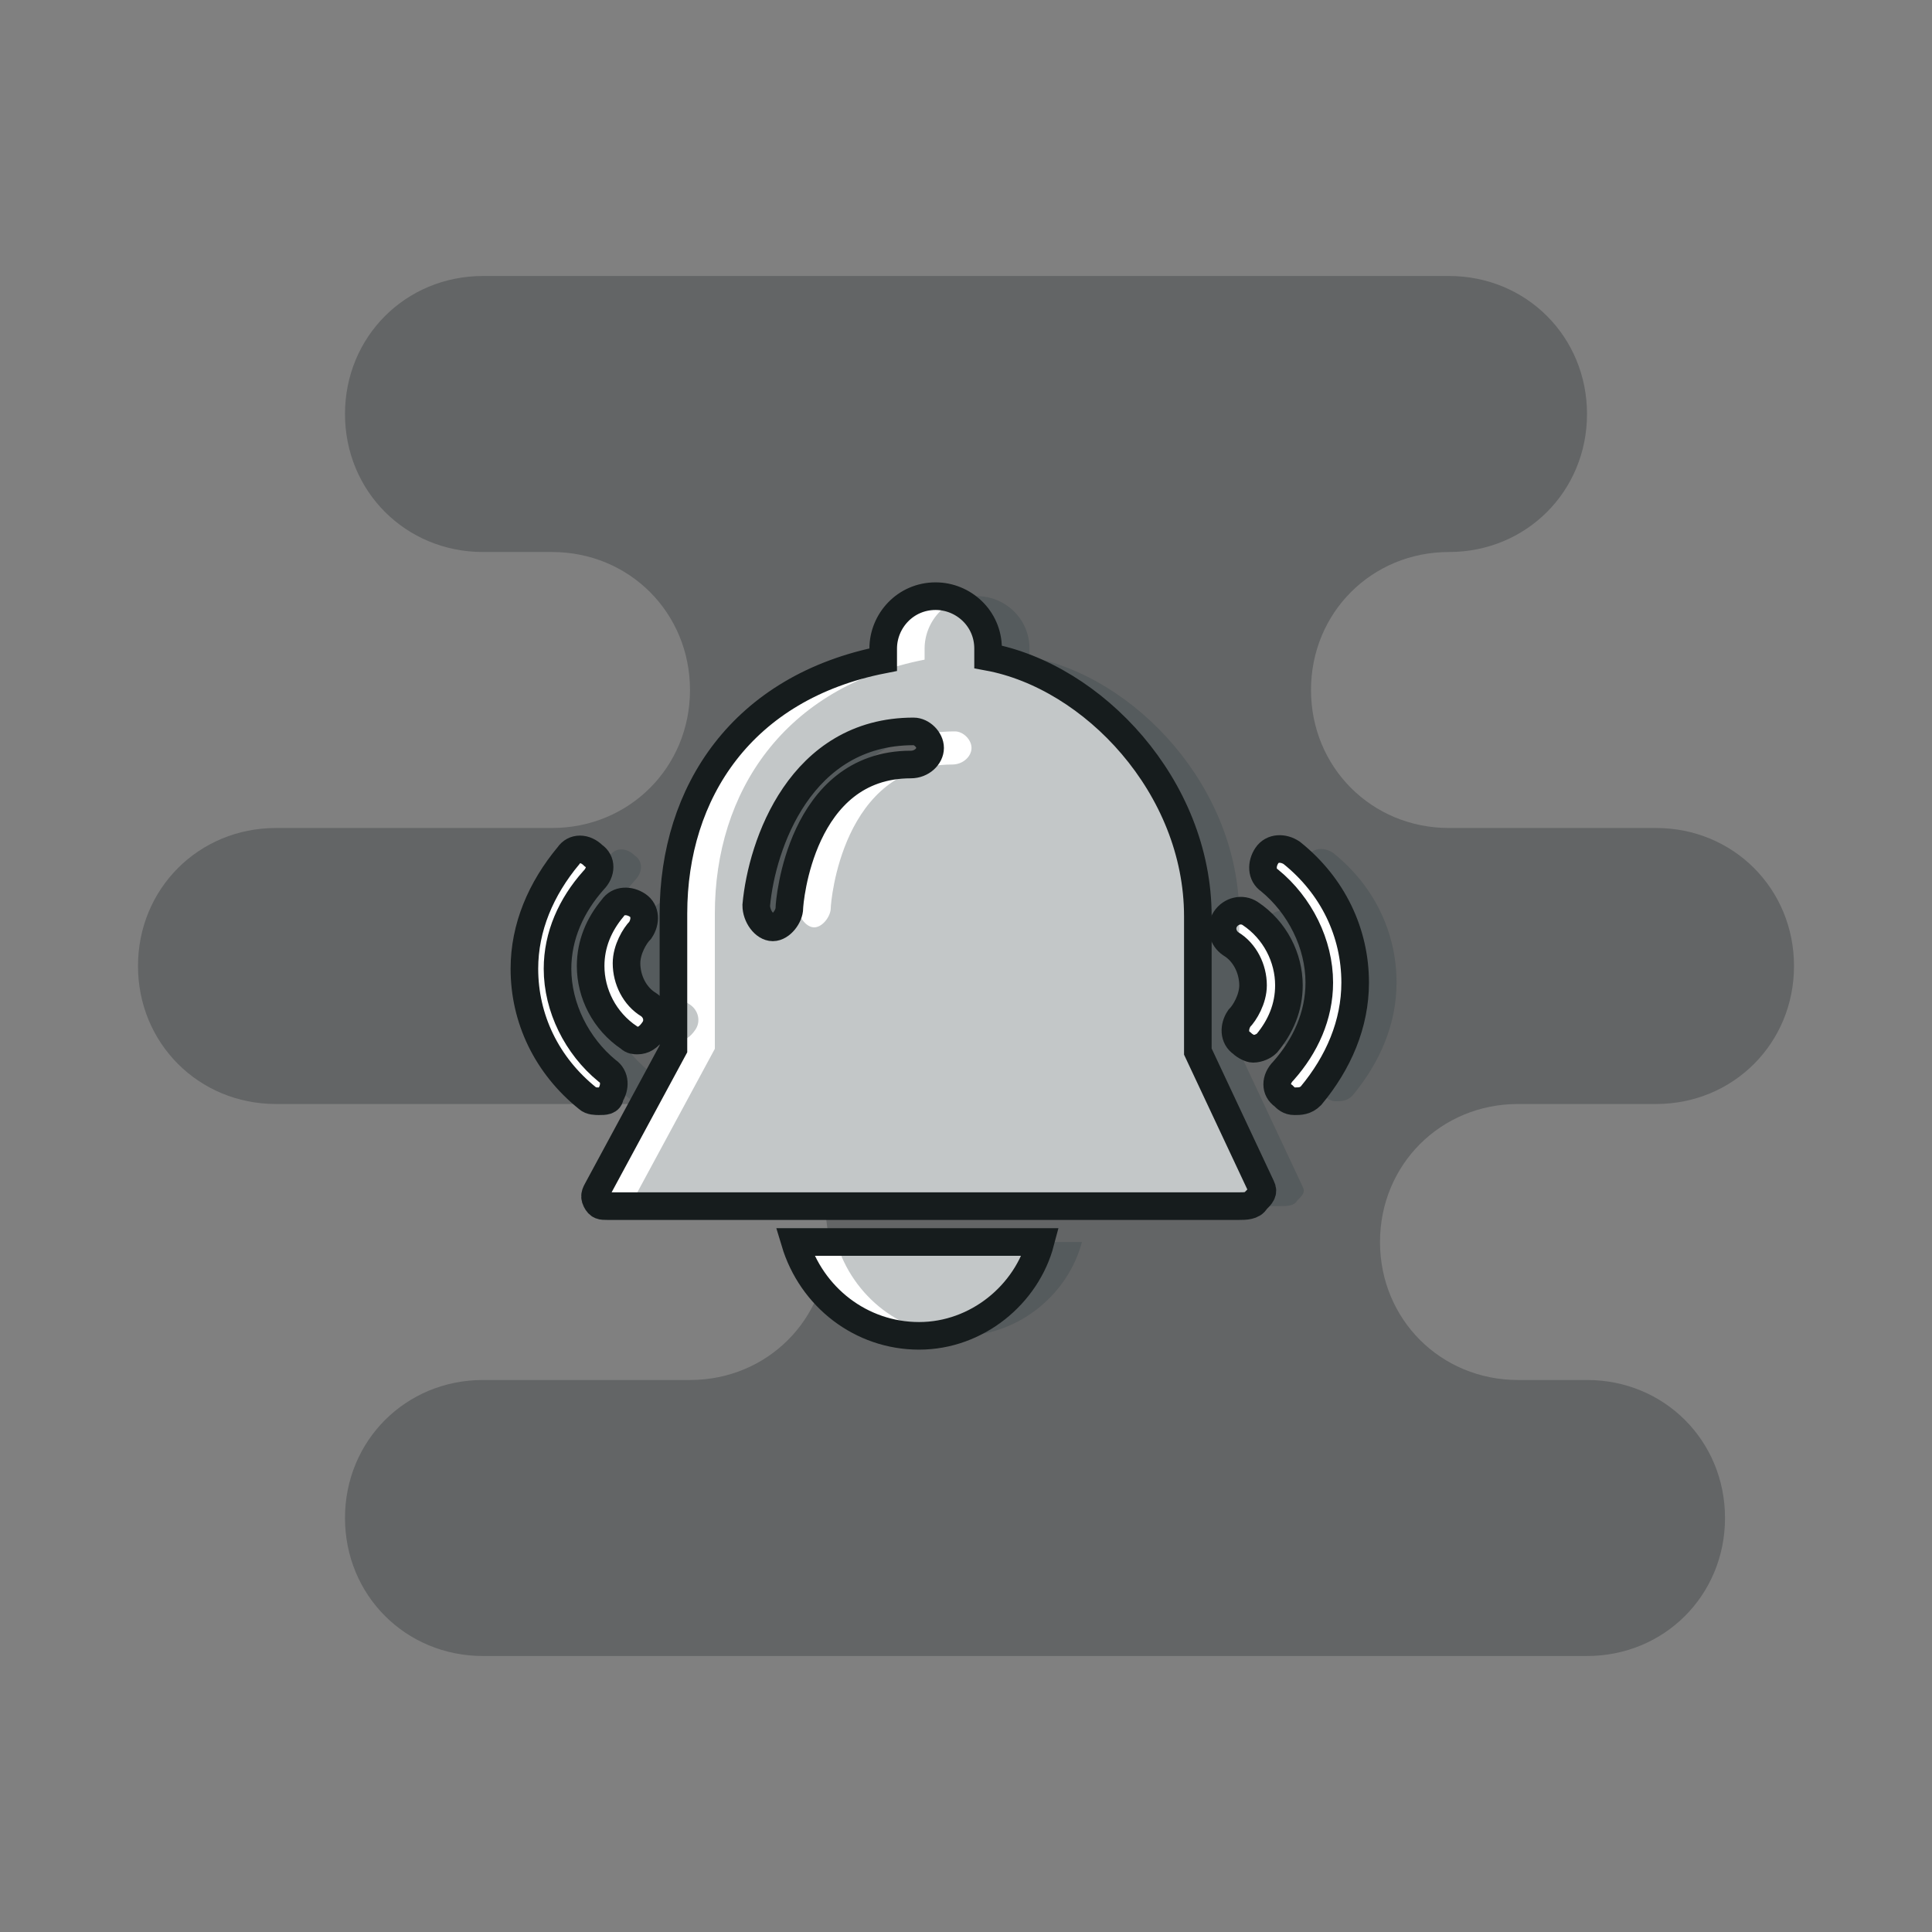 <svg xmlns="http://www.w3.org/2000/svg" width="70" height="70" viewBox="0 0 70 70" style="width: 100%; height: 100%;"><rect x="0" y="0" width="70" height="70" fill="#808080" stroke="none"/><desc>Made with illustrio</desc>
  
<g class="content"><path class="secondary-fill" d="M55 40h5c2.8 0 5-2.2 5-5s-2.2-5-5-5h-7.5c-2.8 0-5-2.2-5-5s2.2-5 5-5 5-2.2 5-5-2.2-5-5-5h-35c-2.8 0-5 2.2-5 5s2.2 5 5 5H20c2.8 0 5 2.2 5 5s-2.2 5-5 5H10c-2.8 0-5 2.2-5 5s2.2 5 5 5h15c2.8 0 5 2.2 5 5s-2.2 5-5 5h-7.5c-2.8 0-5 2.2-5 5s2.2 5 5 5h40c2.8 0 5-2.2 5-5s-2.2-5-5-5H55c-2.8 0-5-2.2-5-5s2.2-5 5-5z" style="fill-opacity: 0.3;"></path><g class="white-layer"><g fill="#ffffff" fill-rule="evenodd" stroke="none">
    
    
  </g><g fill="#ffffff" transform="translate(19 21)" stroke="none">
      <path d="M26.4,17 C26.3,17 26.1,16.9 26,16.8 C25.7,16.6 25.7,16.2 25.9,15.9 C26.1,15.7 26.4,15.2 26.4,14.7 C26.4,14.1 26.1,13.5 25.6,13.2 C25.3,13 25.2,12.6 25.4,12.3 C25.6,12 26,11.9 26.3,12.1 C27.2,12.7 27.7,13.7 27.7,14.7 C27.7,15.5 27.4,16.2 26.9,16.8 C26.8,16.9 26.6,17 26.4,17 L26.4,17 Z" fill="#ffffff" stroke="none"></path>
      <path d="M27.9 18.9C27.7 18.9 27.6 18.8 27.5 18.7 27.2 18.5 27.2 18.1 27.5 17.8 28.3 16.9 28.8 15.8 28.8 14.6 28.8 13.2 28.1 11.8 27 10.9 26.7 10.7 26.7 10.3 26.9 10 27.1 9.7 27.5 9.7 27.8 9.9 29.3 11.1 30.1 12.8 30.1 14.6 30.1 16.1 29.5 17.5 28.5 18.7 28.3 18.9 28.1 18.9 27.9 18.9L27.9 18.9zM4.1 16.7C4 16.7 3.9 16.7 3.8 16.6 2.9 16 2.4 15 2.4 14 2.4 13.2 2.7 12.5 3.2 11.9 3.4 11.6 3.8 11.6 4.1 11.8 4.4 12 4.4 12.4 4.2 12.7 4 12.9 3.7 13.4 3.7 13.9 3.7 14.5 4 15.1 4.5 15.4 4.8 15.6 4.9 16 4.7 16.3 4.5 16.6 4.3 16.7 4.1 16.7L4.1 16.7z" fill="#ffffff" stroke="none"></path>
      <path d="M2.7 18.9C2.6 18.9 2.4 18.9 2.3 18.8.8 17.6 0 15.9 0 14.1 0 12.6.6 11.2 1.6 10 1.8 9.7 2.2 9.7 2.5 10 2.8 10.2 2.8 10.6 2.5 10.9 1.7 11.8 1.2 12.9 1.2 14.1 1.2 15.5 1.9 16.9 3 17.8 3.3 18 3.3 18.4 3.1 18.7 3.1 18.9 2.9 18.9 2.7 18.9L2.7 18.9zM26.7 22L24.4 17.1 24.4 12.2C24.4 7.5 20.6 3.5 16.8 2.8L16.8 2.5C16.8 1.4 15.9.6 14.9.6 13.8.6 13 1.5 13 2.5L13 2.9C7.9 3.9 5.4 7.7 5.4 12.1L5.4 17 2.7 22C2.6 22.2 2.5 22.3 2.6 22.5 2.7 22.7 2.8 22.7 3 22.7L25.9 22.7C26.1 22.7 26.4 22.7 26.5 22.5 26.7 22.3 26.8 22.2 26.7 22L26.7 22zM14 6.7C10 6.7 9.6 11.7 9.6 11.9 9.6 12.2 9.3 12.6 9 12.6L9 12.6C8.7 12.6 8.4 12.2 8.4 11.8 8.6 9.6 10 5.5 14.1 5.5 14.4 5.5 14.7 5.8 14.7 6.1 14.7 6.4 14.4 6.7 14 6.7L14 6.7zM14.3 27.4C16.4 27.4 18.2 25.9 18.7 24L9.8 24C10.4 26 12.2 27.4 14.3 27.4L14.3 27.4z" fill="#ffffff" stroke="none"></path>
    </g></g><g class="shifted" transform="matrix(1,0,0,1,1.5,0)" style="fill-opacity: 0.3;"><g fill="none" fill-rule="evenodd" stroke="none" class="main-fill">
    
    
  </g><g fill="none" transform="translate(19 21)" stroke="none" class="main-fill">
      <path d="M26.4,17 C26.3,17 26.1,16.9 26,16.8 C25.7,16.6 25.7,16.2 25.9,15.9 C26.1,15.7 26.4,15.2 26.4,14.7 C26.4,14.1 26.1,13.5 25.6,13.2 C25.3,13 25.2,12.6 25.4,12.3 C25.6,12 26,11.9 26.3,12.1 C27.2,12.7 27.7,13.7 27.7,14.7 C27.7,15.5 27.4,16.2 26.9,16.8 C26.8,16.9 26.6,17 26.4,17 L26.4,17 Z" fill="none" stroke="none" class="main-fill"></path>
      <path d="M27.9 18.9C27.7 18.9 27.6 18.8 27.5 18.7 27.2 18.5 27.2 18.1 27.5 17.8 28.3 16.9 28.8 15.8 28.8 14.6 28.8 13.2 28.1 11.8 27 10.9 26.7 10.7 26.7 10.3 26.9 10 27.1 9.7 27.5 9.7 27.8 9.9 29.3 11.1 30.1 12.8 30.1 14.6 30.1 16.1 29.5 17.5 28.5 18.7 28.3 18.9 28.1 18.9 27.9 18.9L27.9 18.9zM4.1 16.7C4 16.7 3.9 16.7 3.8 16.6 2.9 16 2.4 15 2.4 14 2.4 13.2 2.7 12.5 3.2 11.9 3.4 11.6 3.8 11.6 4.1 11.8 4.4 12 4.4 12.4 4.2 12.7 4 12.9 3.7 13.4 3.7 13.9 3.7 14.5 4 15.1 4.5 15.4 4.8 15.6 4.9 16 4.7 16.3 4.5 16.6 4.3 16.7 4.1 16.7L4.1 16.7z" fill="none" stroke="none" class="main-fill"></path>
      <path d="M2.7 18.9C2.6 18.9 2.4 18.9 2.3 18.8.8 17.6 0 15.9 0 14.1 0 12.6.6 11.2 1.6 10 1.8 9.7 2.2 9.7 2.5 10 2.8 10.2 2.8 10.6 2.5 10.9 1.7 11.8 1.2 12.9 1.2 14.1 1.2 15.5 1.9 16.9 3 17.8 3.3 18 3.3 18.4 3.1 18.7 3.1 18.9 2.9 18.9 2.7 18.9L2.7 18.9zM26.7 22L24.4 17.1 24.4 12.2C24.4 7.5 20.6 3.5 16.8 2.8L16.8 2.5C16.8 1.4 15.9.6 14.9.6 13.8.6 13 1.5 13 2.5L13 2.9C7.9 3.9 5.4 7.7 5.4 12.1L5.4 17 2.7 22C2.6 22.2 2.5 22.3 2.6 22.5 2.7 22.7 2.8 22.7 3 22.7L25.9 22.7C26.1 22.7 26.4 22.7 26.5 22.5 26.7 22.3 26.8 22.2 26.7 22L26.7 22zM14 6.7C10 6.7 9.6 11.7 9.6 11.9 9.6 12.2 9.3 12.6 9 12.6L9 12.6C8.7 12.6 8.4 12.2 8.4 11.8 8.6 9.6 10 5.5 14.1 5.5 14.4 5.5 14.7 5.8 14.7 6.1 14.7 6.4 14.4 6.7 14 6.7L14 6.7zM14.3 27.4C16.4 27.4 18.2 25.9 18.7 24L9.8 24C10.4 26 12.2 27.4 14.3 27.4L14.3 27.4z" fill="none" stroke="none" class="main-fill"></path>
    </g></g><g class="base"><g fill="none" fill-rule="evenodd" stroke="none" class="main-stroke--darken">
    
    
  </g><g fill="none" transform="translate(19 21)" stroke="none" class="main-stroke--darken">
      <path d="M26.4,17 C26.3,17 26.1,16.9 26,16.8 C25.7,16.6 25.7,16.2 25.9,15.9 C26.1,15.7 26.4,15.2 26.4,14.7 C26.4,14.1 26.1,13.5 25.6,13.2 C25.3,13 25.2,12.6 25.4,12.3 C25.6,12 26,11.9 26.3,12.1 C27.2,12.7 27.7,13.7 27.7,14.7 C27.7,15.5 27.4,16.2 26.9,16.8 C26.8,16.9 26.6,17 26.4,17 L26.4,17 Z" fill="none" stroke="none" class="main-stroke--darken"></path>
      <path d="M27.9 18.9C27.7 18.9 27.6 18.8 27.5 18.7 27.2 18.5 27.2 18.1 27.5 17.8 28.3 16.9 28.8 15.8 28.8 14.6 28.8 13.2 28.1 11.8 27 10.9 26.7 10.7 26.7 10.3 26.9 10 27.1 9.7 27.5 9.7 27.8 9.9 29.3 11.1 30.1 12.8 30.1 14.6 30.1 16.1 29.5 17.5 28.5 18.7 28.3 18.9 28.1 18.9 27.9 18.9L27.9 18.9zM4.1 16.7C4 16.7 3.9 16.7 3.8 16.6 2.9 16 2.4 15 2.4 14 2.4 13.2 2.7 12.5 3.2 11.9 3.4 11.6 3.8 11.6 4.1 11.8 4.4 12 4.4 12.4 4.2 12.7 4 12.9 3.7 13.4 3.7 13.9 3.7 14.5 4 15.1 4.5 15.4 4.8 15.6 4.9 16 4.7 16.3 4.5 16.6 4.3 16.7 4.1 16.7L4.1 16.7z" fill="none" stroke="none" class="main-stroke--darken"></path>
      <path d="M2.7 18.9C2.6 18.9 2.4 18.9 2.3 18.8.8 17.6 0 15.9 0 14.1 0 12.6.6 11.2 1.6 10 1.8 9.7 2.2 9.7 2.5 10 2.8 10.2 2.8 10.6 2.5 10.9 1.7 11.8 1.2 12.9 1.2 14.1 1.2 15.5 1.9 16.9 3 17.8 3.3 18 3.3 18.4 3.1 18.7 3.1 18.9 2.9 18.9 2.7 18.9L2.7 18.9zM26.7 22L24.4 17.1 24.4 12.2C24.4 7.5 20.6 3.5 16.8 2.8L16.8 2.5C16.8 1.4 15.9.6 14.9.6 13.8.6 13 1.5 13 2.5L13 2.9C7.9 3.9 5.4 7.7 5.4 12.1L5.4 17 2.7 22C2.6 22.2 2.5 22.3 2.6 22.5 2.7 22.7 2.8 22.7 3 22.7L25.9 22.7C26.1 22.7 26.4 22.7 26.5 22.5 26.7 22.3 26.8 22.2 26.7 22L26.7 22zM14 6.7C10 6.7 9.6 11.7 9.6 11.9 9.6 12.2 9.3 12.6 9 12.6L9 12.6C8.7 12.6 8.4 12.2 8.4 11.8 8.6 9.6 10 5.5 14.1 5.5 14.4 5.5 14.7 5.8 14.7 6.1 14.7 6.4 14.4 6.7 14 6.7L14 6.7zM14.3 27.4C16.4 27.4 18.2 25.9 18.7 24L9.8 24C10.4 26 12.2 27.4 14.3 27.4L14.3 27.4z" fill="none" stroke="none" class="main-stroke--darken"></path>
    </g></g></g><style>
          .main-fill {fill: #374549;}
          .main-stroke {stroke: #374549;}
          .secondary-fill {fill: #212529;}
          .secondary-stroke {stroke: #212529;}

          .main-fill--darken {fill: #161c1d;}
          .main-stroke--darken {stroke: #161c1d;}
          .secondary-fill--darken {fill: #000000;}
          .secondary-stroke--darken {stroke: #000000;}

          .main-fill--darkener {fill: #000000;}
          .main-stroke--darkener {stroke: #000000;}
          .secondary-fill--darkener {fill: #000000;}
          .secondary-stroke--darkener {stroke: #000000;}
        </style></svg>
